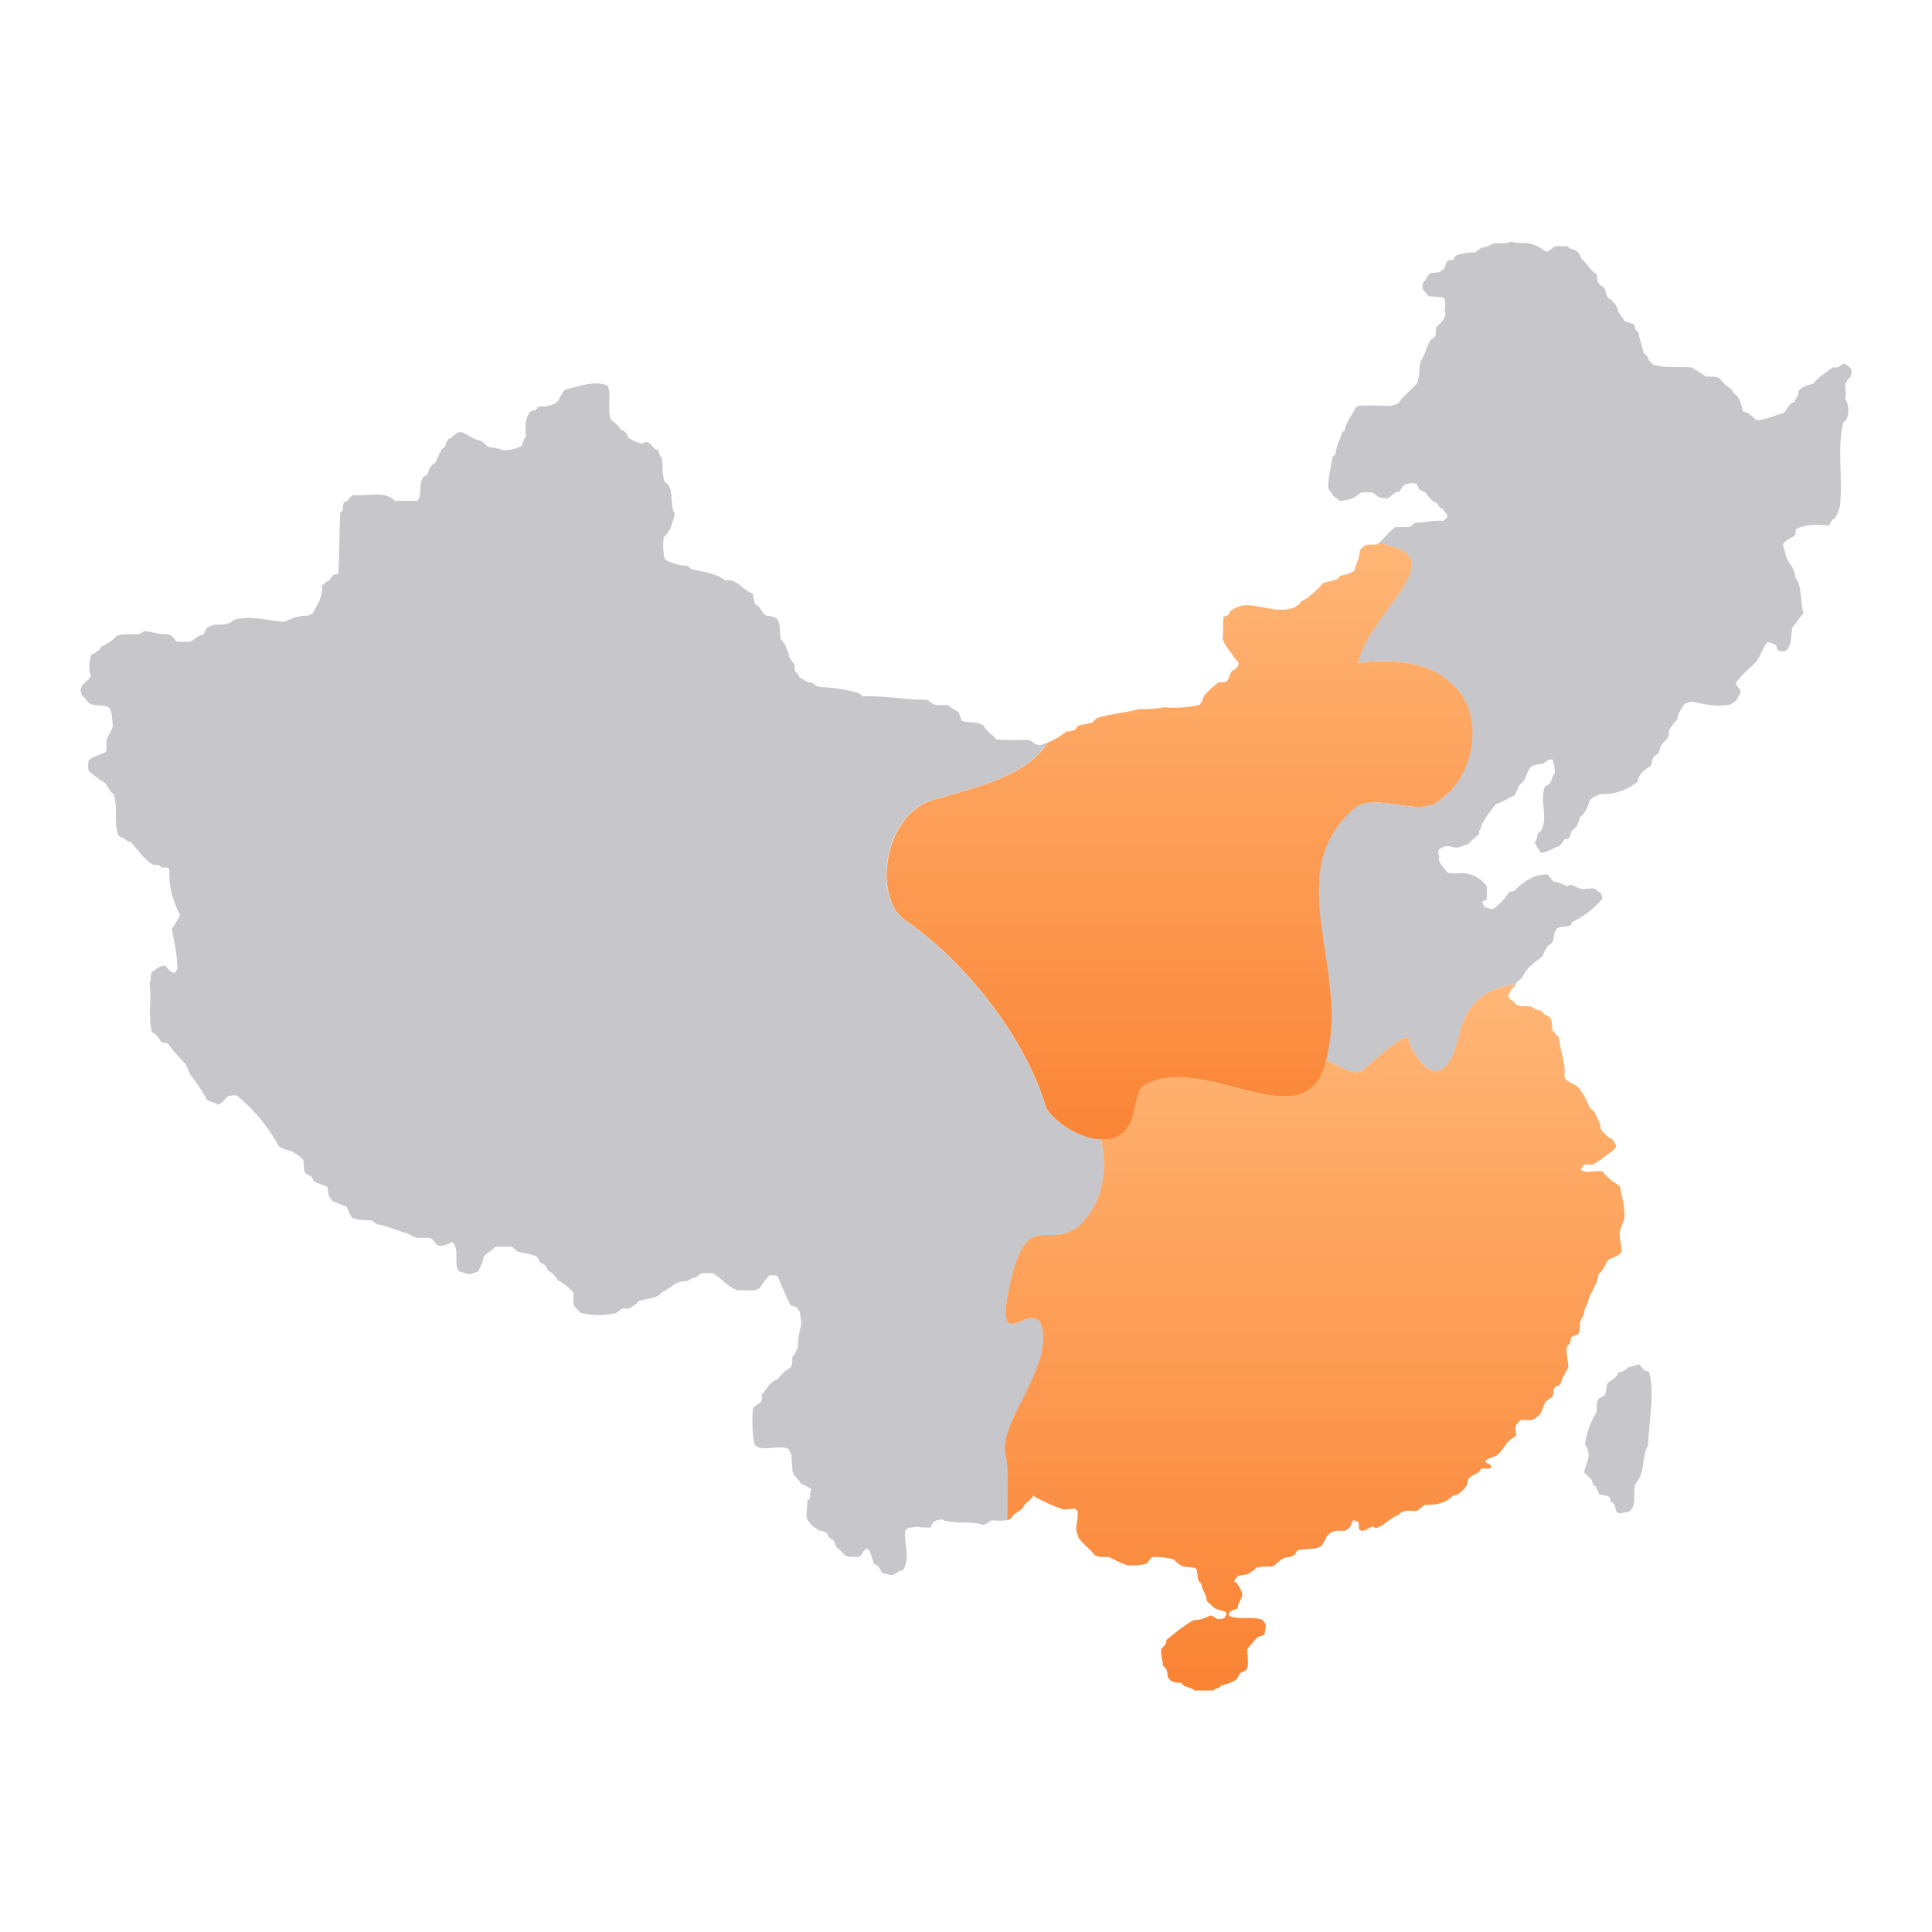 <?xml version="1.0" encoding="UTF-8"?>
<svg width="1024px" height="1024px" viewBox="0 0 1024 1024" version="1.1" xmlns="http://www.w3.org/2000/svg" xmlns:xlink="http://www.w3.org/1999/xlink">
    <defs>
        <linearGradient x1="50%" y1="0%" x2="50%" y2="100%" id="linearGradient-1">
            <stop stop-color="#FFB676" offset="0%"></stop>
            <stop stop-color="#FA8334" offset="100%"></stop>
        </linearGradient>
        <linearGradient x1="50%" y1="0%" x2="50%" y2="100%" id="linearGradient-2">
            <stop stop-color="#FFB676" offset="0%"></stop>
            <stop stop-color="#FA8334" offset="100%"></stop>
        </linearGradient>
    </defs>
    <g id="页面-1" stroke="none" stroke-width="1" fill="none" fill-rule="evenodd">
        <g id="编组-75">
            <rect id="矩形备份-154" x="0" y="0" width="1024" height="1024"></rect>
            <g id="可视化图标0.7-18-(1)-3备份-10" transform="translate(42.667, 128)" fill-rule="nonzero">
                <g id="编组-35">
                    <path d="M826.235,595.213 C824.351,595.213 821.934,596.621 820.337,596.621 C818.862,598.537 816.978,599.006 815.012,599.437 C814.151,603.035 810.055,603.465 809.031,605.851 C808.622,608.08 808.622,610.739 807.68,611.678 L804.812,613.164 C803.133,615.472 803.583,618.483 803.583,620.36 C800.28,625.704 798.174,631.643 797.398,637.803 C798.791,638.781 798.791,640.619 799.282,642.027 C799.774,645.547 797.398,649.341 796.948,652.43 L800.798,656.146 C801.658,657.554 801.29,659.666 803.133,659.666 C803.624,661.582 804.73,662.482 804.73,663.89 C806.696,664.789 808.581,664.359 810.055,665.298 L810.916,666.197 L810.916,667.879 C815.012,669.365 812.39,673.589 815.503,673.98 C817.387,674.488 818.371,673.08 819.804,673.589 C822.426,672.572 822.917,670.695 823.368,668.348 C823.859,664.828 822.917,661.074 824.392,658.023 C829.553,652.391 827.218,644.1 830.782,638.273 C831.314,625.132 834.55,610.739 831.314,599.006 C828.119,598.537 827.669,596.621 826.235,595.213 L826.235,595.213 Z" id="路径" fill="#C7C6CA"></path>
                    <path d="M452.092,295.905 C424.935,303.688 419.528,350.307 438.534,360.671 C471.099,383.98 500.96,422.856 511.814,459.15 C517.262,469.514 544.379,485.079 555.234,469.514 C560.681,461.731 557.937,448.785 566.088,446.204 C598.653,430.638 652.927,479.878 661.078,430.638 C671.933,383.98 636.665,334.741 674.636,301.068 C685.491,290.703 709.904,306.269 720.759,295.866 C739.765,282.921 745.172,249.208 726.207,233.681 C715.352,223.317 696.346,220.736 677.34,223.317 C682.788,197.387 726.207,168.915 693.643,161.133 C691.886,160.591 690.11,160.108 688.318,159.685 C687.859,160.043 687.365,160.357 686.843,160.624 L682.337,160.624 C680.771,161.016 679.405,161.932 678.487,163.205 L677.995,164.105 C677.995,168.329 675.865,170.636 675.374,174.234 C673.239,175.831 670.662,176.797 667.96,177.011 L666.076,178.928 C663.249,180.101 661.324,180.101 658.621,181.039 C655.385,184.755 652.968,186.671 649.896,189.253 L647.028,190.66 L646.086,192.147 C644.202,193.046 643.751,194.454 641.581,194.454 C632.323,197.075 623.926,191.638 615.119,193.046 C612.293,193.907 610.9,194.923 609.426,195.823 C608.934,198.404 607.337,198.404 605.862,198.913 C605.33,203.097 605.862,206.617 605.33,210.45 C606.804,214.869 609.917,217.685 611.392,220.462 L613.727,223.043 L613.727,224.53 C613.155,225.922 611.948,226.988 610.45,227.424 C608.975,229.223 608.975,231.843 607.337,233.212 C605.371,233.72 604.469,233.72 603.036,233.72 C600.319,235.761 597.834,238.068 595.622,240.604 C594.598,242.833 594.229,244.789 592.713,245.727 C586.733,246.9 582.227,247.409 573.912,246.9 C569.611,247.878 564.655,247.878 560.886,247.878 C553.964,249.755 546.099,250.264 538.726,252.571 L536.309,254.957 C533.861,255.584 531.388,256.119 528.895,256.561 L527.011,258.829 C525.127,259.298 524.144,259.807 522.423,259.807 C519.484,262.196 516.183,264.147 512.634,265.595 C501.779,283.194 474.212,289.53 452.092,295.905 L452.092,295.905 Z" id="路径" fill="url(#linearGradient-1)"></path>
                    <path d="M490.391,643.552 C485.927,627.126 513.084,600.062 510.053,577.809 C507.022,555.555 482.732,596.19 492.849,551.723 C502.967,507.255 516.156,541.085 534.384,515.937 C543.764,502.992 543.478,487.778 540.979,476.006 C529.141,475.615 515.337,466.15 511.651,459.11 C500.796,422.817 470.935,383.941 438.37,360.632 C419.364,350.268 424.812,303.61 451.929,295.866 C474.089,289.53 501.656,283.155 512.511,265.556 C511.144,266.115 509.75,266.611 508.333,267.042 C505.179,266.573 504.687,264.735 502.803,264.304 C496.372,263.796 491.088,264.735 485.189,263.796 C483.223,260.784 479.66,259.376 478.758,256.561 C474.457,253.979 470.894,255.583 467.043,253.979 C466.634,252.063 465.692,251.163 465.692,249.755 C463.726,248.269 461.636,247.37 459.629,245.727 L453.731,245.727 C450.905,245.297 450.454,243.42 448.488,242.911 C436.609,242.911 426.328,240.604 414.695,241.112 L412.073,239.196 C405.405,237.364 398.526,236.327 391.592,236.106 C388.766,235.676 388.766,233.29 386.144,233.72 C383.728,232.899 382.294,231.413 380.901,230.983 C380.41,228.362 378.485,228.362 378.485,226.954 L378.485,224.021 C376.805,222.613 376.314,221.01 375.453,220.032 C375.863,217.216 373.487,216.238 373.979,214.4 L371.03,210.45 C370.538,207.126 371.03,202.628 369.35,200.321 C368.49,198.913 366.442,198.913 365.131,198.404 L363.697,198.404 C360.625,197.035 360.625,192.968 357.676,192.538 C357.267,190.621 356.324,188.314 356.324,186.632 C351.327,184.755 348.91,180.531 344.609,179.553 L341.537,179.553 C336.745,175.642 329.904,175.134 323.842,173.726 L321.507,171.81 C317.273,171.805 313.136,170.593 309.628,168.329 C308.749,164.541 308.582,160.635 309.137,156.791 C313.192,153.271 313.724,148.5 315.035,144.589 C312.127,139.387 314.544,133.052 311.267,128.554 L309.628,127.537 C308.195,123.352 308.645,118.425 308.195,114.709 C306.72,113.731 306.72,111.659 306.269,110.642 C303.443,110.251 302.992,107.435 300.74,106.418 C298.937,105.949 297.913,107.435 296.562,106.926 C294.397,106.301 292.351,105.35 290.499,104.11 C289.598,101.49 288.123,100.121 286.28,99.691 C285.063,97.648 283.332,95.927 281.242,94.685 C278.825,88.584 281.733,81.309 279.358,76.382 C272.435,73.487 264.12,76.812 257.197,78.415 C255.231,79.823 255.231,81.309 253.88,82.678 L253.429,84.164 C251.954,86.003 250.275,86.511 247.858,87.176 C245.974,87.684 243.639,87.176 242.165,87.684 C242.165,89.992 238.683,89.483 238.15,90.461 C235.283,94.216 235.734,99.691 236.225,103.406 C234.341,104.58 234.832,108.334 233.153,108.725 C230.418,110.022 227.4,110.679 224.346,110.642 L219.062,109.234 L217.67,109.234 C214.557,108.725 213.655,105.949 211.771,105.518 C206.774,104.541 204.357,101.021 200.589,101.021 C197.926,101.998 197.435,104.11 195.1,104.619 C193.134,106.418 194.158,109.234 191.741,109.742 C190.062,112.323 189.119,115.139 188.177,117.056 C186.747,117.92 185.587,119.136 184.818,120.576 L183.958,123.313 L181.255,125.269 C179.78,129.258 180.313,132.152 179.78,135.359 L178.428,137.471 L166.713,137.471 C160.815,131.644 151.926,135.359 145.004,134.381 C142.259,134.89 142.259,137.98 139.843,137.98 C138.163,140.365 140.293,142.673 137.672,143.572 C137.221,154.484 137.221,165.513 136.73,175.642 L135.828,176.503 L134.395,176.503 C132.511,177.832 132.511,179.944 130.831,179.944 L127.923,182.408 C128.865,188.314 125.097,192.929 123.212,196.957 L120.55,198.365 C115.839,197.935 111.292,200.242 107.524,201.65 C98.185,200.673 89.829,197.935 81.022,200.673 C78.4,203.567 74.099,203.058 71.027,203.058 C69.143,203.997 67.177,203.997 66.726,205.17 L65.293,208.064 C61.729,209.042 60.787,210.802 57.879,212.249 C55.011,211.78 52.922,212.679 50.506,211.78 C49.563,209.903 47.638,208.064 45.549,208.064 C41.248,208.495 37.889,206.578 33.834,206.578 L31.049,208.064 C26.543,208.495 23.184,207.556 19.17,209.042 C16.262,212.288 13.435,213.462 10.732,214.869 L10.24,216.277 C8.397,217.216 7.906,218.624 5.98,218.624 C4.388,222.36 4.214,226.511 5.489,230.357 C4.014,232.782 2.417,233.642 0.942,235.128 L0,237.866 L0.86,240.878 C2.785,241.816 3.523,243.733 4.424,244.632 C8.315,246.744 11.06,245.141 14.705,246.744 C16.139,247.722 16.139,249.638 16.671,251.046 C16.671,252.923 17.122,255.465 17.122,256.873 C16.18,260.237 14.705,261.645 13.763,264.187 L13.763,269.975 L12.821,270.875 C9.257,272.557 6.349,272.987 4.424,274.903 C3.932,276.844 3.932,278.868 4.424,280.809 C7.783,283.116 9.257,284.993 12.288,286.401 C14.705,288.318 15.156,291.799 17.613,292.815 C19.948,300.051 17.613,307.834 19.948,314.639 L21.095,315.616 C23.962,316.516 24.454,318.002 26.789,318.432 C30.885,322.852 34.162,328.132 38.75,330.439 L41.699,330.439 C43.051,333.529 47.065,329.97 47.065,333.529 C46.86,341.624 48.826,349.642 52.758,356.838 C51.366,360.123 49.891,361.962 48.457,364.347 C49.4,370.683 51.366,377.488 51.366,385.701 L49.891,387.696 C47.065,387.187 46.532,385.271 44.853,383.824 L43.542,383.824 C40.675,384.802 39.692,386.131 37.848,387.148 C36.62,388.947 37.848,391.568 36.62,392.976 C37.848,402.167 35.677,410.38 37.848,419.101 C40.675,420.079 41.699,422.895 43.01,424.498 L46.164,425.007 C48.785,428.566 51.734,431.929 54.888,435.097 C56.773,437.013 57.305,440.533 58.78,442.411 C61.934,446.322 64.678,450.506 67.054,454.926 C69.02,456.255 71.642,456.255 72.584,457.507 C75.451,456.725 76.352,454.417 78.277,453.009 C80.367,452.54 81.432,452.54 82.783,452.54 C92,460.088 99.577,469.24 105.148,479.565 C107.36,481.442 110.678,481.442 112.562,482.576 L115.634,484.493 L118.133,486.8 C118.543,489.225 118.133,492.784 119.485,494.036 L122.352,495.561 L123.95,498.338 C126.366,499.55 128.701,500.019 130.667,500.919 C131.323,502.835 131.323,503.735 131.323,505.143 C132.265,507.059 132.674,507.45 133.657,508.663 C136.484,509.562 138.368,510.97 141.072,511.479 C142.014,514.294 142.956,515.702 143.898,517.384 C147.257,518.792 151.271,518.792 154.179,518.792 C155.982,519.692 156.719,521.178 158.685,521.178 C163.477,522.077 168.884,524.698 173.185,525.675 L177.773,528.061 L185.146,528.061 C187.481,528.961 187.972,531.777 189.857,532.246 C192.929,532.715 194.895,530.916 197.271,530.369 C201.285,534.866 197.271,542.18 200.834,545.895 C202.719,546.365 205.135,547.381 206.569,547.381 C208.699,546.365 210.583,546.365 211.075,545.465 C212.017,542.649 213.492,540.967 213.492,538.543 C214.884,536.313 217.997,534.866 220.004,532.754 L228.729,532.754 L231.637,535.375 C235.201,536.274 239.502,536.743 242.042,538.191 L243.516,540.967 L246.425,542.649 L247.776,545.387 C249.985,546.483 251.756,548.242 252.815,550.393 C255.969,552.075 258.795,554.304 261.171,556.924 C261.621,560.014 260.679,561.852 261.621,564.238 L264.98,567.758 C270.721,569.306 276.777,569.454 282.594,568.188 C285.215,567.797 285.666,566.154 287.181,565.607 L290.008,565.607 C292.424,565.137 292.875,563.729 294.595,563.221 L295.537,561.813 C300.248,559.936 305.737,560.444 308.113,556.924 C311.267,555.438 313.642,553.6 315.527,552.231 L318.435,551.214 L320.114,551.214 C322.941,550.745 323.801,549.18 325.849,549.18 L329.413,546.795 L335.188,546.795 C339.776,549.611 342.971,554.03 348.501,555.986 C352.351,555.477 357.307,556.963 360.175,554.578 C361.199,552.27 364.23,549.18 365.213,547.772 C367.015,548.242 368.039,547.772 369.432,548.242 C371.521,553.522 373.856,558.723 376.355,563.847 L379.427,564.746 L381.311,567.327 C381.311,570.143 382.786,572.021 381.311,576.948 C380.819,580.234 379.959,582.58 380.369,585.592 C379.753,587.648 378.708,589.563 377.297,591.224 C377.297,593.844 377.297,596.23 375.863,597.129 C373.037,598.537 371.112,601.118 369.432,603.035 C365.131,604.443 363.247,608.862 361.117,611.248 L361.117,614.025 C360.175,616.801 356.816,616.41 356.406,618.952 C355.751,625.21 356.079,631.546 357.267,637.764 L359.233,639.172 C364.762,640.658 371.112,637.764 375.494,640.15 L376.846,643.24 C376.846,646.447 377.338,648.832 377.338,651.883 C378.567,655.207 380.901,656.107 381.925,658.414 C384.26,659.627 386.226,660.096 387.455,661.543 C385.776,663.85 387.865,666.158 385.284,667.175 C385.284,670.695 384.752,673.002 384.752,675.818 C385.284,678.399 386.718,678.908 387.455,680.316 C388.848,681.645 390.2,682.115 391.224,683.132 C392.893,683.182 394.502,683.744 395.811,684.735 C396.303,687.043 397.696,687.551 398.638,688.059 C400.03,688.959 400.03,691.775 400.972,692.283 C402.488,693.418 403.84,694.747 405.028,696.194 C407.444,697.681 410.353,697.172 412.196,697.172 C415.268,696.194 414.285,692.948 417.152,692.948 L418.176,693.926 C419.2,696.742 420.061,698.619 420.511,700.966 C424.075,701.67 423.133,704.486 425.549,705.894 C427.434,706.285 428.376,706.793 430.055,706.793 C432.963,706.285 433.414,703.977 435.749,704.486 C440.255,698.072 436.24,689.859 437.142,683.132 C438.821,681.215 441.238,681.645 443.122,681.215 C445.457,681.645 448.57,681.645 450.495,681.645 L451.929,678.869 C453.188,677.861 454.792,677.332 456.434,677.382 C463.848,680.198 471.508,677.852 478.349,680.198 C480.97,679.729 481.421,678.321 482.936,677.813 C485.64,677.813 488.999,678.36 491.497,677.578 C491.334,661.817 491.825,648.871 490.391,643.552 L490.391,643.552 Z M938.347,67.269 L935.439,64.844 L934.087,64.844 L931.383,66.761 L928.557,66.761 C925.198,69.498 920.692,72.158 918.358,75.404 C914.712,76.382 912.377,76.812 910.493,79.393 C910.985,82.287 908.527,83.187 908.527,85.025 C904.963,86.003 904.963,89.014 902.628,90.93 C897.099,92.338 893.289,94.646 888.292,94.646 C886.408,93.238 884.523,90.93 882.598,90.422 L880.919,89.953 L880.427,87.137 C879.909,85.245 879.124,83.429 878.092,81.74 C876.665,81.105 875.623,79.879 875.266,78.415 C872.669,76.986 870.465,74.989 868.835,72.588 C866.418,71.18 863.305,71.688 861.421,71.688 C859.086,69.498 856.588,68.56 854.007,66.761 C847.371,66.252 839.507,67.191 833.526,65.274 L831.232,62.889 C830.741,61.285 829.553,59.408 828.611,59.408 C827.587,55.106 826.194,51.625 825.703,47.87 C823.818,47.401 823.818,44.976 823.368,43.842 C821.238,43.451 820.296,42.512 818.78,42.512 C817.387,40.635 815.954,38.797 814.93,36.881 C814.38,34.037 812.574,31.558 809.973,30.075 C808.089,28.668 808.581,25.069 807.147,24.17 L805.672,23.192 C803.542,21.784 803.993,19.203 803.542,17.287 C799.774,14.979 798.832,12.163 796.497,10.051 C794.818,9.152 794.818,6.258 793.794,5.827 C792.401,3.95 789.042,4.419 788.1,2.307 C785.028,3.011 783.144,1.799 780.686,3.011 C779.334,4.419 778.146,5.397 776.672,5.397 C774.013,3.204 770.836,1.66 767.414,0.9 C764.137,0.43 761.434,1.408 758.526,0 C755.781,1.408 752.218,0.9 749.801,0.9 C746.975,1.408 746.032,3.011 743.821,3.011 C740.994,3.481 740.544,5.827 738.127,5.827 C735.153,5.783 732.196,6.26 729.402,7.235 L728.378,8.213 L727.723,9.621 L724.896,10.09 C723.422,11.303 723.422,13.18 722.93,14.119 C721.578,15.527 720.595,16.426 718.916,16.426 L715.066,16.935 C713.632,18.812 712.731,20.846 711.297,22.332 L711.297,25.03 L714.574,29.059 C717.441,29.059 719.612,29.567 721.988,29.567 L723.012,30.467 C723.954,33.791 722.521,36.372 723.504,39.188 L722.029,42.004 C721.169,42.982 718.998,45.015 718.465,45.524 C718.465,47.831 718.465,50.217 717.073,51.156 L715.598,52.133 C713.263,56.162 712.321,60.855 710.15,63.866 C709.208,68.09 710.15,71.649 708.266,75.404 C704.907,78.924 701.343,81.7 699.009,85.025 C697.985,86.511 696.1,86.511 694.626,87.137 C688.236,87.137 682.747,86.511 677.094,87.137 L675.824,88.114 C673.94,92.299 670.663,95.35 670.172,100.121 L668.697,101.099 C667.468,105.518 665.625,108.334 665.133,112.832 L663.659,114.162 C662.717,119.363 661.324,125.269 661.324,130.197 C661.775,132.582 663.208,132.934 663.659,134.381 L664.601,135.359 L667.468,137.471 C670.04,137.444 672.573,136.87 674.882,135.789 L678.937,132.973 L684.631,132.973 L687.253,134.89 C689.219,136.298 691.021,135.789 692.496,136.298 C695.117,134.89 696.141,132.582 698.968,132.582 L700.852,129.688 C702.982,128.085 706.341,127.576 708.225,128.515 L709.7,131.605 L712.731,132.934 C714.697,135.32 716.09,137.862 718.506,138.371 C720.104,139.779 720.104,141.578 721.988,141.578 C723.012,143.494 724.487,144.002 724.487,146.075 L722.48,148.07 C716.909,147.64 712.198,149.048 707.692,149.048 L704.334,151.355 L696.961,151.355 C693.028,154.015 691.062,157.534 688.154,159.685 C689.956,160.155 691.717,160.585 693.479,161.133 C726.043,168.915 682.624,197.426 677.176,223.317 C696.182,220.736 715.188,223.317 726.043,233.681 C745.049,249.247 739.601,282.921 720.595,295.866 C709.741,306.23 685.327,290.664 674.473,301.068 C636.46,334.741 671.769,383.98 660.914,430.638 L660.259,433.806 C669.311,438.656 676.111,442.098 679.183,439.595 C686.27,433.806 703.473,417.341 704.047,423.169 C704.579,428.957 721.742,458.954 730.836,420.274 C735.423,400.798 747.999,395.283 760.492,393.797 C761.27,392.037 762.909,391.411 764.137,390.238 C766.554,384.411 770.978,382.025 774.869,378.935 C775.602,376.969 776.55,375.081 777.696,373.303 L779.375,372.287 C781.259,370.37 780.768,367.085 781.71,365.208 L782.652,364.034 C785.069,362.626 788.632,363.526 790.025,362.118 L790.558,360.71 C796.866,357.738 802.396,353.475 806.737,348.195 L805.713,345.183 C803.624,344.206 803.092,342.798 801.208,342.798 C799.323,343.306 798.299,342.798 796.989,343.306 C793.343,343.306 791.868,340.921 789.575,340.921 L788.1,341.82 C785.028,340.49 783.062,339.239 780.686,339.239 L777.614,335.523 C770.241,335.054 763.974,340.021 759.918,344.167 L757.092,344.675 C755.126,348.703 751.562,351.48 748.736,353.866 C746.77,353.866 745.91,352.888 744.23,352.888 L742.756,350.072 L745.377,348.664 L745.377,341.781 C742.932,338.306 739.175,335.868 734.891,334.976 C731.614,334.506 727.518,335.406 724.61,334.506 C722.807,332.121 720.841,330.478 719.899,327.623 C720.841,325.316 718.22,322.93 720.841,321.796 C721.701,320.818 723.749,320.388 725.06,320.388 C727.026,320.857 728.214,321.287 729.648,321.287 C732.556,320.818 733.498,319.488 735.341,319.488 C737.512,317.103 739.438,315.695 741.322,314.052 C740.789,311.666 742.715,311.666 742.264,309.867 C744.396,305.736 747.036,301.863 750.129,298.33 C754.634,296.609 757.502,294.732 760.328,293.402 C760.82,291.486 762.007,290.508 762.007,289.1 C763.4,286.988 764.916,286.519 765.366,285.072 C766.759,282.295 767.169,279.753 769.585,277.836 C771.715,277.367 772.739,276.937 774.091,276.937 C776.999,276.428 777.45,274.121 780.153,274.551 C781.012,276.877 781.469,279.321 781.505,281.786 C779.621,283.273 780.071,286.48 778.433,287.418 L776.098,289.022 C773.272,296.648 778.064,305.331 774.214,312.136 L772.248,314.013 C772.287,315.614 771.8,317.187 770.855,318.511 C771.797,321.326 773.19,321.796 773.722,323.908 C778.023,323.908 780.112,321.326 783.922,320.427 C785.315,319.019 785.806,317.611 786.789,316.633 L788.387,316.633 C789.779,315.656 789.779,313.544 790.271,312.605 L793.138,309.828 C793.63,307.912 794.572,306.934 794.572,305.331 C796.784,303.453 797.193,302.515 798.136,301.107 C798.668,299.229 799.61,298.291 799.61,296.687 C801.494,294.262 803.379,293.871 805.509,292.894 C812.86,293.213 820.051,290.77 825.539,286.089 L825.539,284.681 C826.808,281.876 829.09,279.6 831.97,278.267 C833.403,276.389 831.97,273.573 836.271,271.461 L837.213,268.646 C837.745,265.321 841.801,264.422 841.801,261.332 L841.801,259.924 C842.251,257.617 843.685,257.108 844.135,255.7 L846.47,253.119 L846.47,251.711 C847.658,248.895 848.6,247.487 849.624,245.805 C850.566,244.397 852.451,244.397 853.925,243.928 C861.257,245.336 867.688,246.94 874.611,245.336 L877.519,243.459 C878.379,241.073 879.854,240.565 879.854,238.023 C878.912,236.145 877.437,235.715 877.437,233.799 C880.796,229.301 884.851,225.977 888.21,222.77 C890.831,218.78 891.774,214.948 894.19,212.366 C895.825,212.524 897.383,213.106 898.696,214.048 L899.638,216.864 C901.522,217.373 902.546,217.373 903.939,216.864 L904.881,215.886 C907.503,211.858 906.274,208.182 907.503,204.153 C909.838,201.768 911.353,198.952 913.196,197.075 C911.312,190.23 912.705,182.956 908.814,177.95 C908.814,172.826 904.799,170.245 903.775,166.412 C903.775,164.613 902.383,161.993 902.383,160.585 C903.775,157.769 907.339,157.3 908.814,155.462 L909.305,152.45 C914.999,149.556 920.979,150.025 926.919,150.534 C927.861,148.148 928.393,147.249 929.745,146.74 C931.22,145.058 931.752,142.243 932.448,140.835 C934.333,125.816 930.769,109.86 934.333,95.897 L935.807,94.724 C937.569,91.018 937.371,86.731 935.275,83.187 C936.217,80.41 935.275,78.493 935.275,75.951 C935.818,74.314 936.824,72.852 938.183,71.727 C938.797,69.576 938.797,68.599 938.347,67.269 L938.347,67.269 Z" id="形状" fill="#C7C6CA"></path>
                    <path d="M730.795,420.235 C721.701,458.915 704.538,428.918 704.006,423.129 C703.473,417.341 686.229,433.767 679.142,439.556 C676.07,442.059 669.271,438.617 660.218,433.767 C650.223,477.57 597.711,430.951 565.884,446.126 C557.732,448.707 560.436,461.692 555.029,469.435 C551.941,473.914 546.534,476.42 540.938,475.967 C543.437,487.7 543.723,502.953 534.343,515.898 C516.115,541.046 502.967,507.216 492.808,551.683 C482.691,596.151 506.981,555.555 510.012,577.77 C513.043,599.984 485.886,627.087 490.351,643.513 C491.784,648.793 491.293,661.778 491.334,677.695 C491.932,677.536 492.499,677.285 493.013,676.952 C494.488,673.941 498.133,672.963 499.485,671.164 C500.509,668.27 504.236,667.136 504.81,664.75 C509.93,667.722 515.296,670.147 520.949,672.064 C522.833,672.064 525.536,671.594 526.847,671.594 L528.322,672.494 C529.182,676.483 527.38,680.277 527.83,683.523 C528.772,685.635 528.772,687.512 529.715,688.02 C532.336,691.306 535.613,693.418 537.497,696.233 C539.914,697.641 543.068,697.211 544.911,697.211 C549.007,699.128 551.424,700.496 555.193,701.709 C558.674,701.709 561.091,701.709 564.081,701.005 C567.112,700.027 566.17,697.211 569.447,697.211 C572.929,697.188 576.394,697.662 579.729,698.619 C580.671,700.536 582.637,701.005 583.743,702.139 C586.651,702.647 588.535,702.647 590.952,703.117 L591.607,704.134 C592.058,705.933 592.058,708.24 592.55,709.922 L594.024,711.408 C594.434,715.123 596.851,717.001 596.851,720.051 C597.793,721.929 599.759,722.867 600.865,724.275 C602.831,725.253 605.166,725.683 606.599,726.152 L607.541,727.326 L606.149,729.751 L603.241,730.22 C600.906,729.751 600.906,728.304 598.735,728.304 C595.458,729.79 593.492,730.689 589.928,730.689 C584.152,734.014 579.647,737.925 575.428,741.288 C575.919,743.908 573.257,744.808 572.806,746.216 C572.315,749.54 573.748,752.043 573.748,754.937 L574.977,755.915 C576.37,757.792 575.919,759.63 576.37,761.234 L577.844,762.72 C579.729,764.128 582.063,763.698 583.743,764.128 L584.767,765.536 C587.102,766.436 589.477,766.944 590.338,767.922 L590.42,768 L600.414,768 C601.274,766.592 604.183,767.022 604.633,765.184 C607.678,764.758 610.563,763.615 613.03,761.86 L614.423,758.848 L617.536,757.44 C619.953,754.116 618.028,749.227 618.478,745.903 C620.813,743.322 622.329,740.975 624.172,739.567 L627.244,738.589 C628.186,736.712 628.186,734.17 628.186,732.762 L626.302,730.455 C619.912,728.421 614.341,730.885 608.688,728.421 L608.688,727.13 C609.631,724.94 612.907,725.448 613.399,724.041 C613.399,721.225 615.816,719.308 615.816,716.727 C614.874,713.989 613.85,712.503 612.989,711.095 L611.433,710.196 L612.989,707.614 C614.874,707.106 615.816,706.598 617.495,706.598 C619.83,706.206 620.321,704.798 621.878,704.29 L623.23,702.882 C625.951,702.265 628.763,702.093 631.545,702.374 C634.617,700.77 636.133,697.954 638.959,697.446 C640.613,697.422 642.224,696.932 643.588,696.038 L644.939,693.73 C649.322,692.557 654.688,693.73 658.047,691.149 C658.498,688.763 660.177,688.763 660.177,686.847 C661.411,684.904 663.509,683.608 665.871,683.327 L670.376,683.327 L672.793,681.528 C673.735,680.042 673.735,678.204 674.677,677.695 L677.299,678.673 C677.831,680.55 677.299,681.489 677.831,682.897 L679.183,683.405 C682.091,682.936 683.034,681.528 684.959,681.02 L686.556,681.919 C691.349,680.589 694.421,676.092 698.271,675.114 L699.746,673.745 C703.228,671.829 705.644,673.237 708.471,672.728 L712.526,669.521 C718.301,669.913 724.2,668.505 727.6,664.515 L729.197,664.515 C732.024,662.638 735.382,660.291 735.382,656.224 C737.144,653.408 741.363,653.408 742.305,650.397 L746.893,650.397 L747.835,649.497 C747.302,647.111 744.271,648.089 744.763,646.173 L745.991,645.195 C747.876,644.726 748.818,643.787 750.211,643.787 C754.307,640.776 755.167,636.552 758.526,634.596 L760.942,632.915 C760.942,631.037 760,628.73 760.942,627.322 L763.072,624.741 C765.981,624.271 767.865,625.171 770.2,624.271 L772.821,622.355 C775.156,620.439 775.156,615.55 777.573,614.142 L780.194,612.225 C781.136,610.309 780.194,609.41 781.136,607.728 L782.079,606.828 L783.471,606.359 L784.495,605.381 C785.437,601.588 787.322,599.476 788.551,596.66 C788.551,592.436 786.871,588.877 788.059,585.122 C789.861,584.653 789.861,582.111 789.861,581.211 C790.885,579.803 792.77,579.803 793.712,579.295 C794.736,577.418 794.736,574.876 794.736,573.389 C795.186,570.613 796.866,569.674 796.866,567.797 C797.275,564.199 799.282,563.299 799.282,560.483 C801.167,555.986 803.993,552.27 804.648,547.264 C807.557,544.957 808.007,541.75 809.973,539.559 C812.308,538.543 814.479,537.682 815.872,536.743 L816.814,535.336 C816.814,530.838 814.479,525.715 816.814,522.116 L818.289,517.932 C818.78,511.518 816.814,506.12 815.872,500.489 C812.241,498.587 809.083,495.959 806.615,492.784 C803.051,492.276 799.201,493.684 796.333,492.784 L795.186,491.806 L796.866,489.225 L801.167,489.225 C803.501,488.717 803.993,487.309 805.672,486.8 C808.499,484.063 812.308,482.615 814.029,479.565 L812.349,476.241 C809.705,474.801 807.436,472.809 805.713,470.413 C805.713,467.128 803.583,464.077 802.641,461.731 L799.774,458.915 C798.706,455.833 797.19,452.91 795.268,450.233 C792.851,446.204 789.042,446.204 786.953,443.819 L786.461,442.411 C787.404,435.097 784.045,428.722 783.594,421.956 L780.235,418.162 C779.785,415.855 780.235,412.335 778.556,410.927 L775.73,409.519 C774.337,406.429 771.429,408.111 769.299,405.53 C766.554,405.022 762.663,405.96 760.492,404.122 C759.55,401.736 756.723,402.206 756.723,399.39 C758.116,397.278 758.608,395.401 760.082,394.97 C760.163,394.563 760.3,394.169 760.492,393.797 C747.917,395.283 735.382,400.759 730.795,420.235 L730.795,420.235 Z" id="路径" fill="url(#linearGradient-2)"></path>
                </g>
            </g>
        </g>
    </g>
</svg>